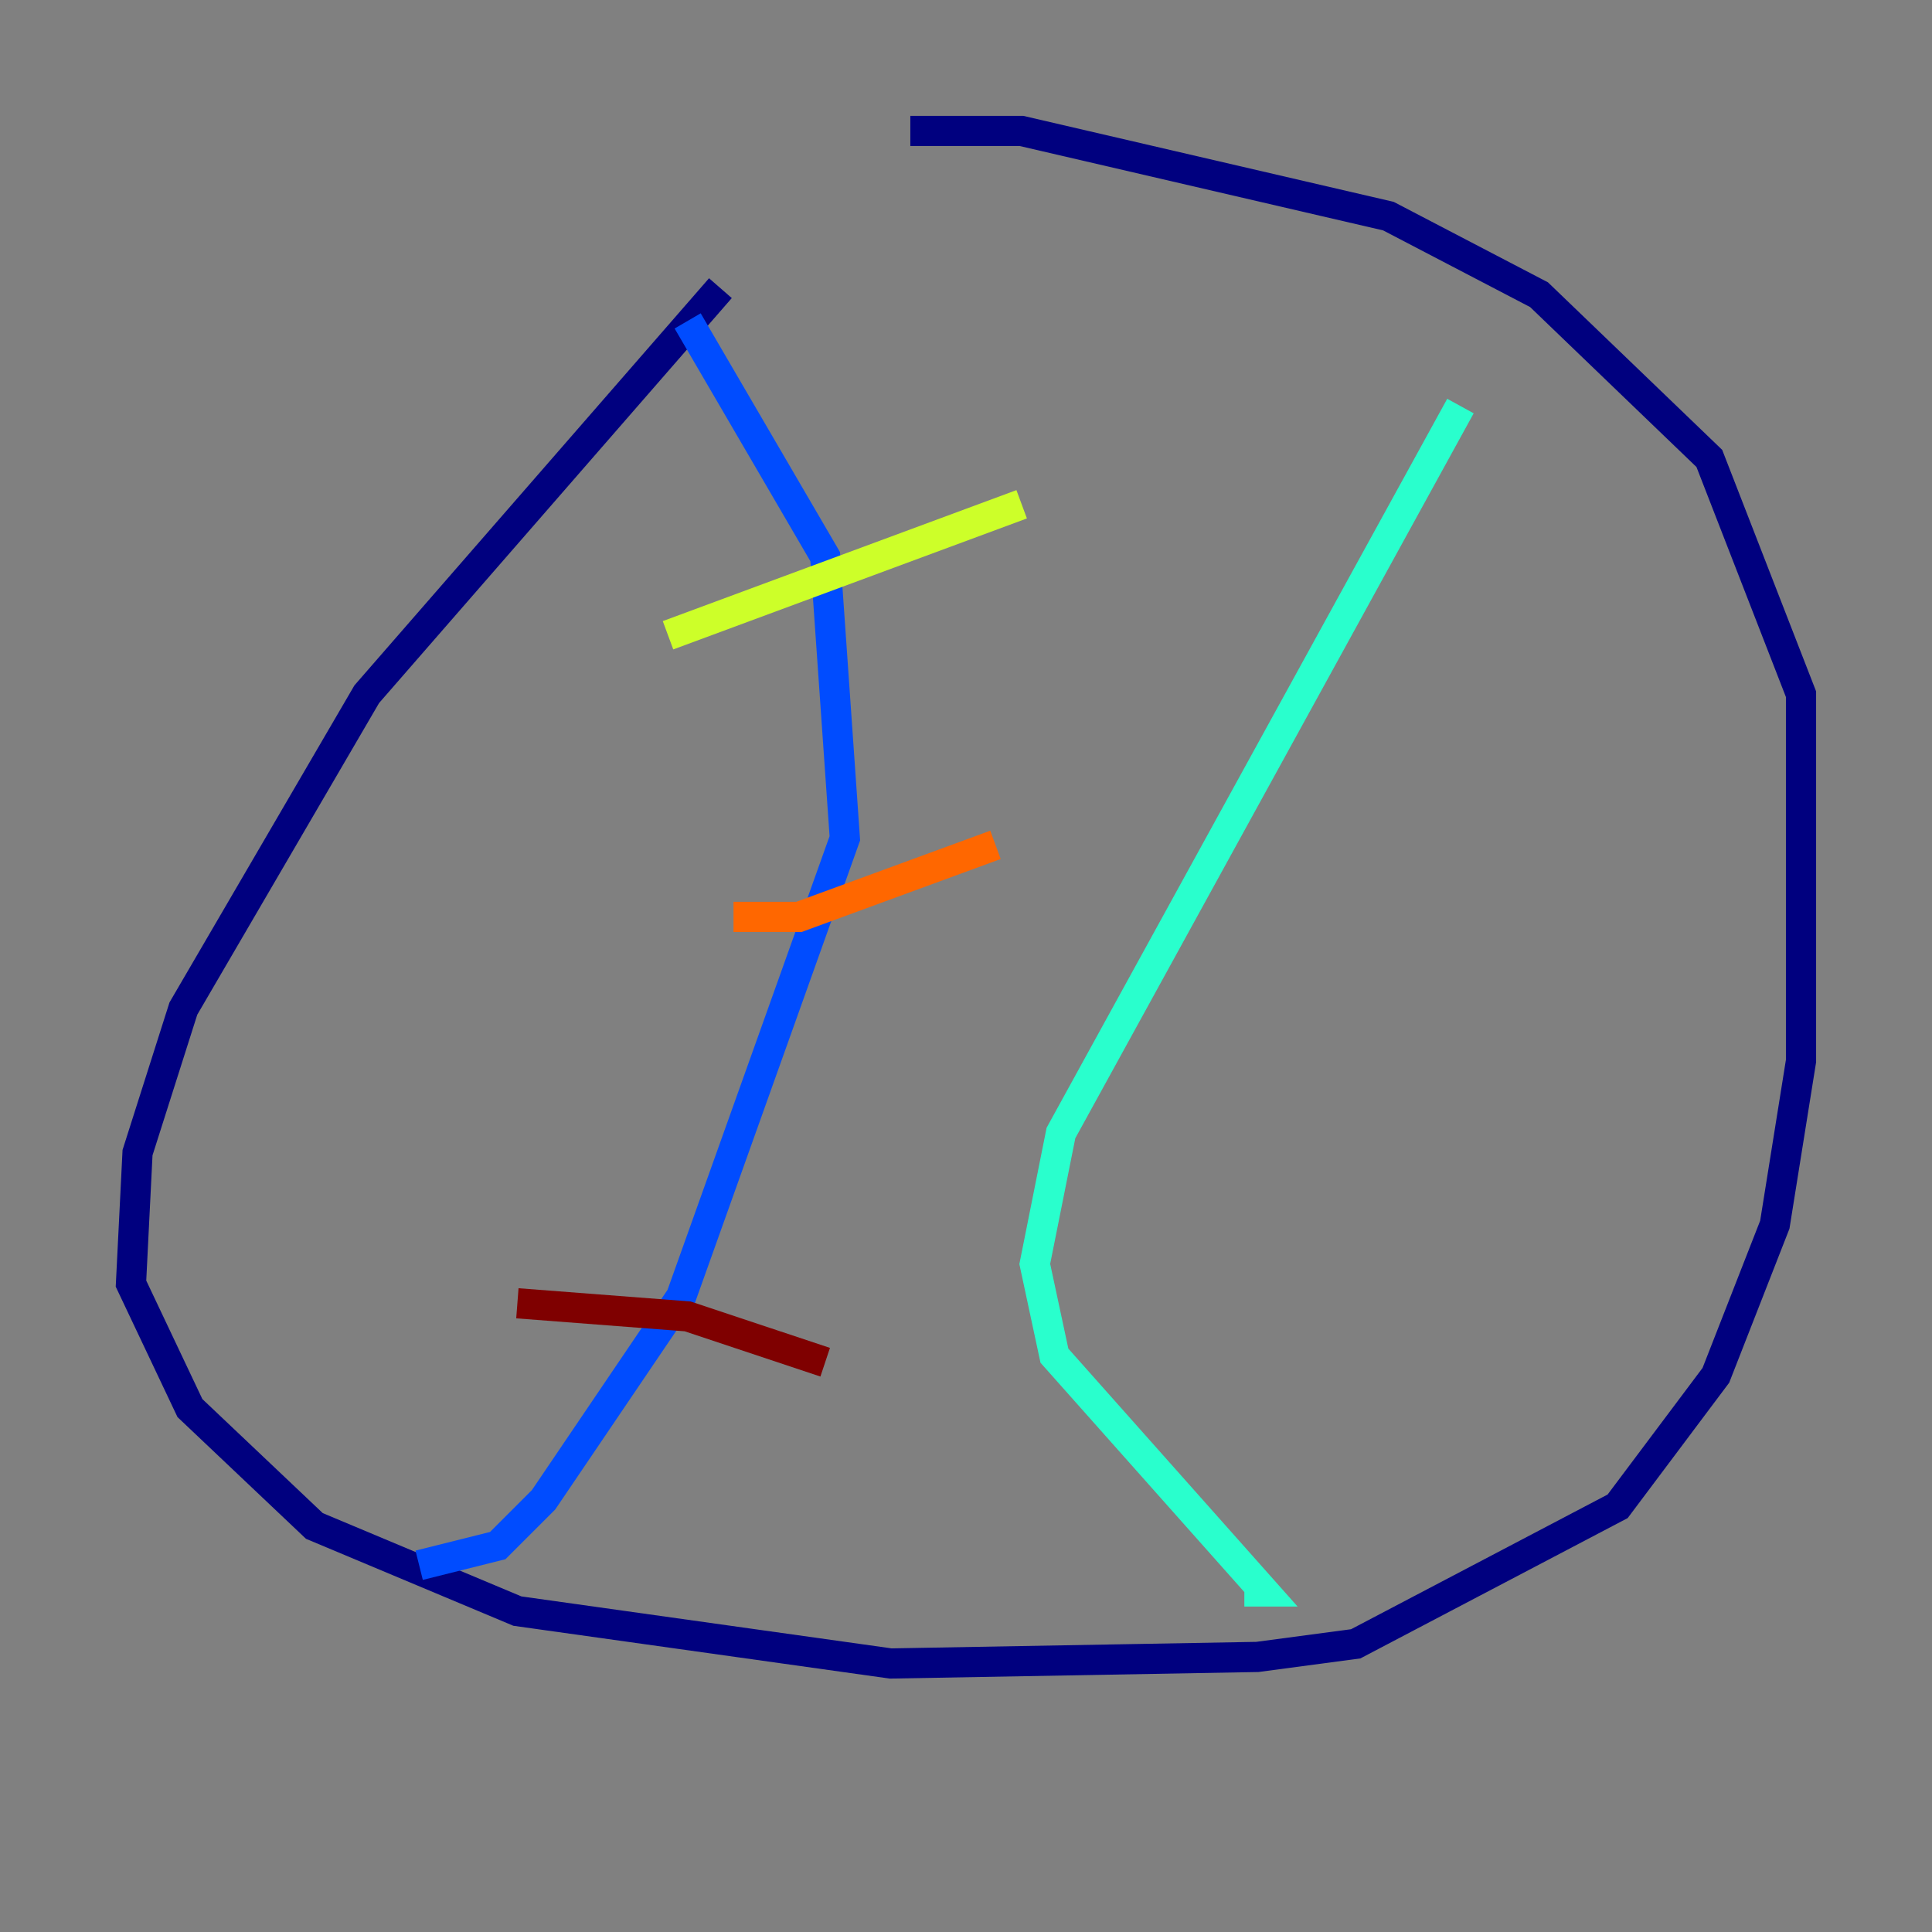 <?xml version="1.0" encoding="utf-8" ?>
<svg baseProfile="tiny" height="128" version="1.2" viewBox="0,0,128,128" width="128" xmlns="http://www.w3.org/2000/svg" xmlns:ev="http://www.w3.org/2001/xml-events" xmlns:xlink="http://www.w3.org/1999/xlink"><rect x="0" y="0" width="128" height="128" fill="#808080" stroke="none"/><defs /><polyline fill="none" points="47.729,19.091 24.298,45.993 12.149,66.82 9.112,76.366 8.678,85.044 12.583,93.288 20.827,101.098 34.278,106.739 59.01,110.21 83.308,109.776 89.817,108.909 107.173,99.797 113.681,91.119 117.586,81.139 119.322,70.291 119.322,45.993 113.248,30.373 101.966,19.525 91.986,14.319 67.688,8.678 60.312,8.678" stroke="#00007f" stroke-width="2" /><polyline fill="none" points="45.559,21.261 54.671,36.881 55.973,55.539 45.125,85.912 36.014,99.363 32.976,102.4 27.77,103.702" stroke="#004cff" stroke-width="2" /><polyline fill="none" points="96.759,26.902 70.291,75.064 68.556,83.742 69.858,89.817 83.742,105.437 82.441,105.437" stroke="#29ffcd" stroke-width="2" /><polyline fill="none" points="44.258,42.088 67.688,33.41" stroke="#cdff29" stroke-width="2" /><polyline fill="none" points="48.597,60.746 52.936,60.746 65.953,55.973" stroke="#ff6700" stroke-width="2" /><polyline fill="none" points="34.278,86.346 45.559,87.214 54.671,90.251" stroke="#7f0000" stroke-width="2" /></svg>